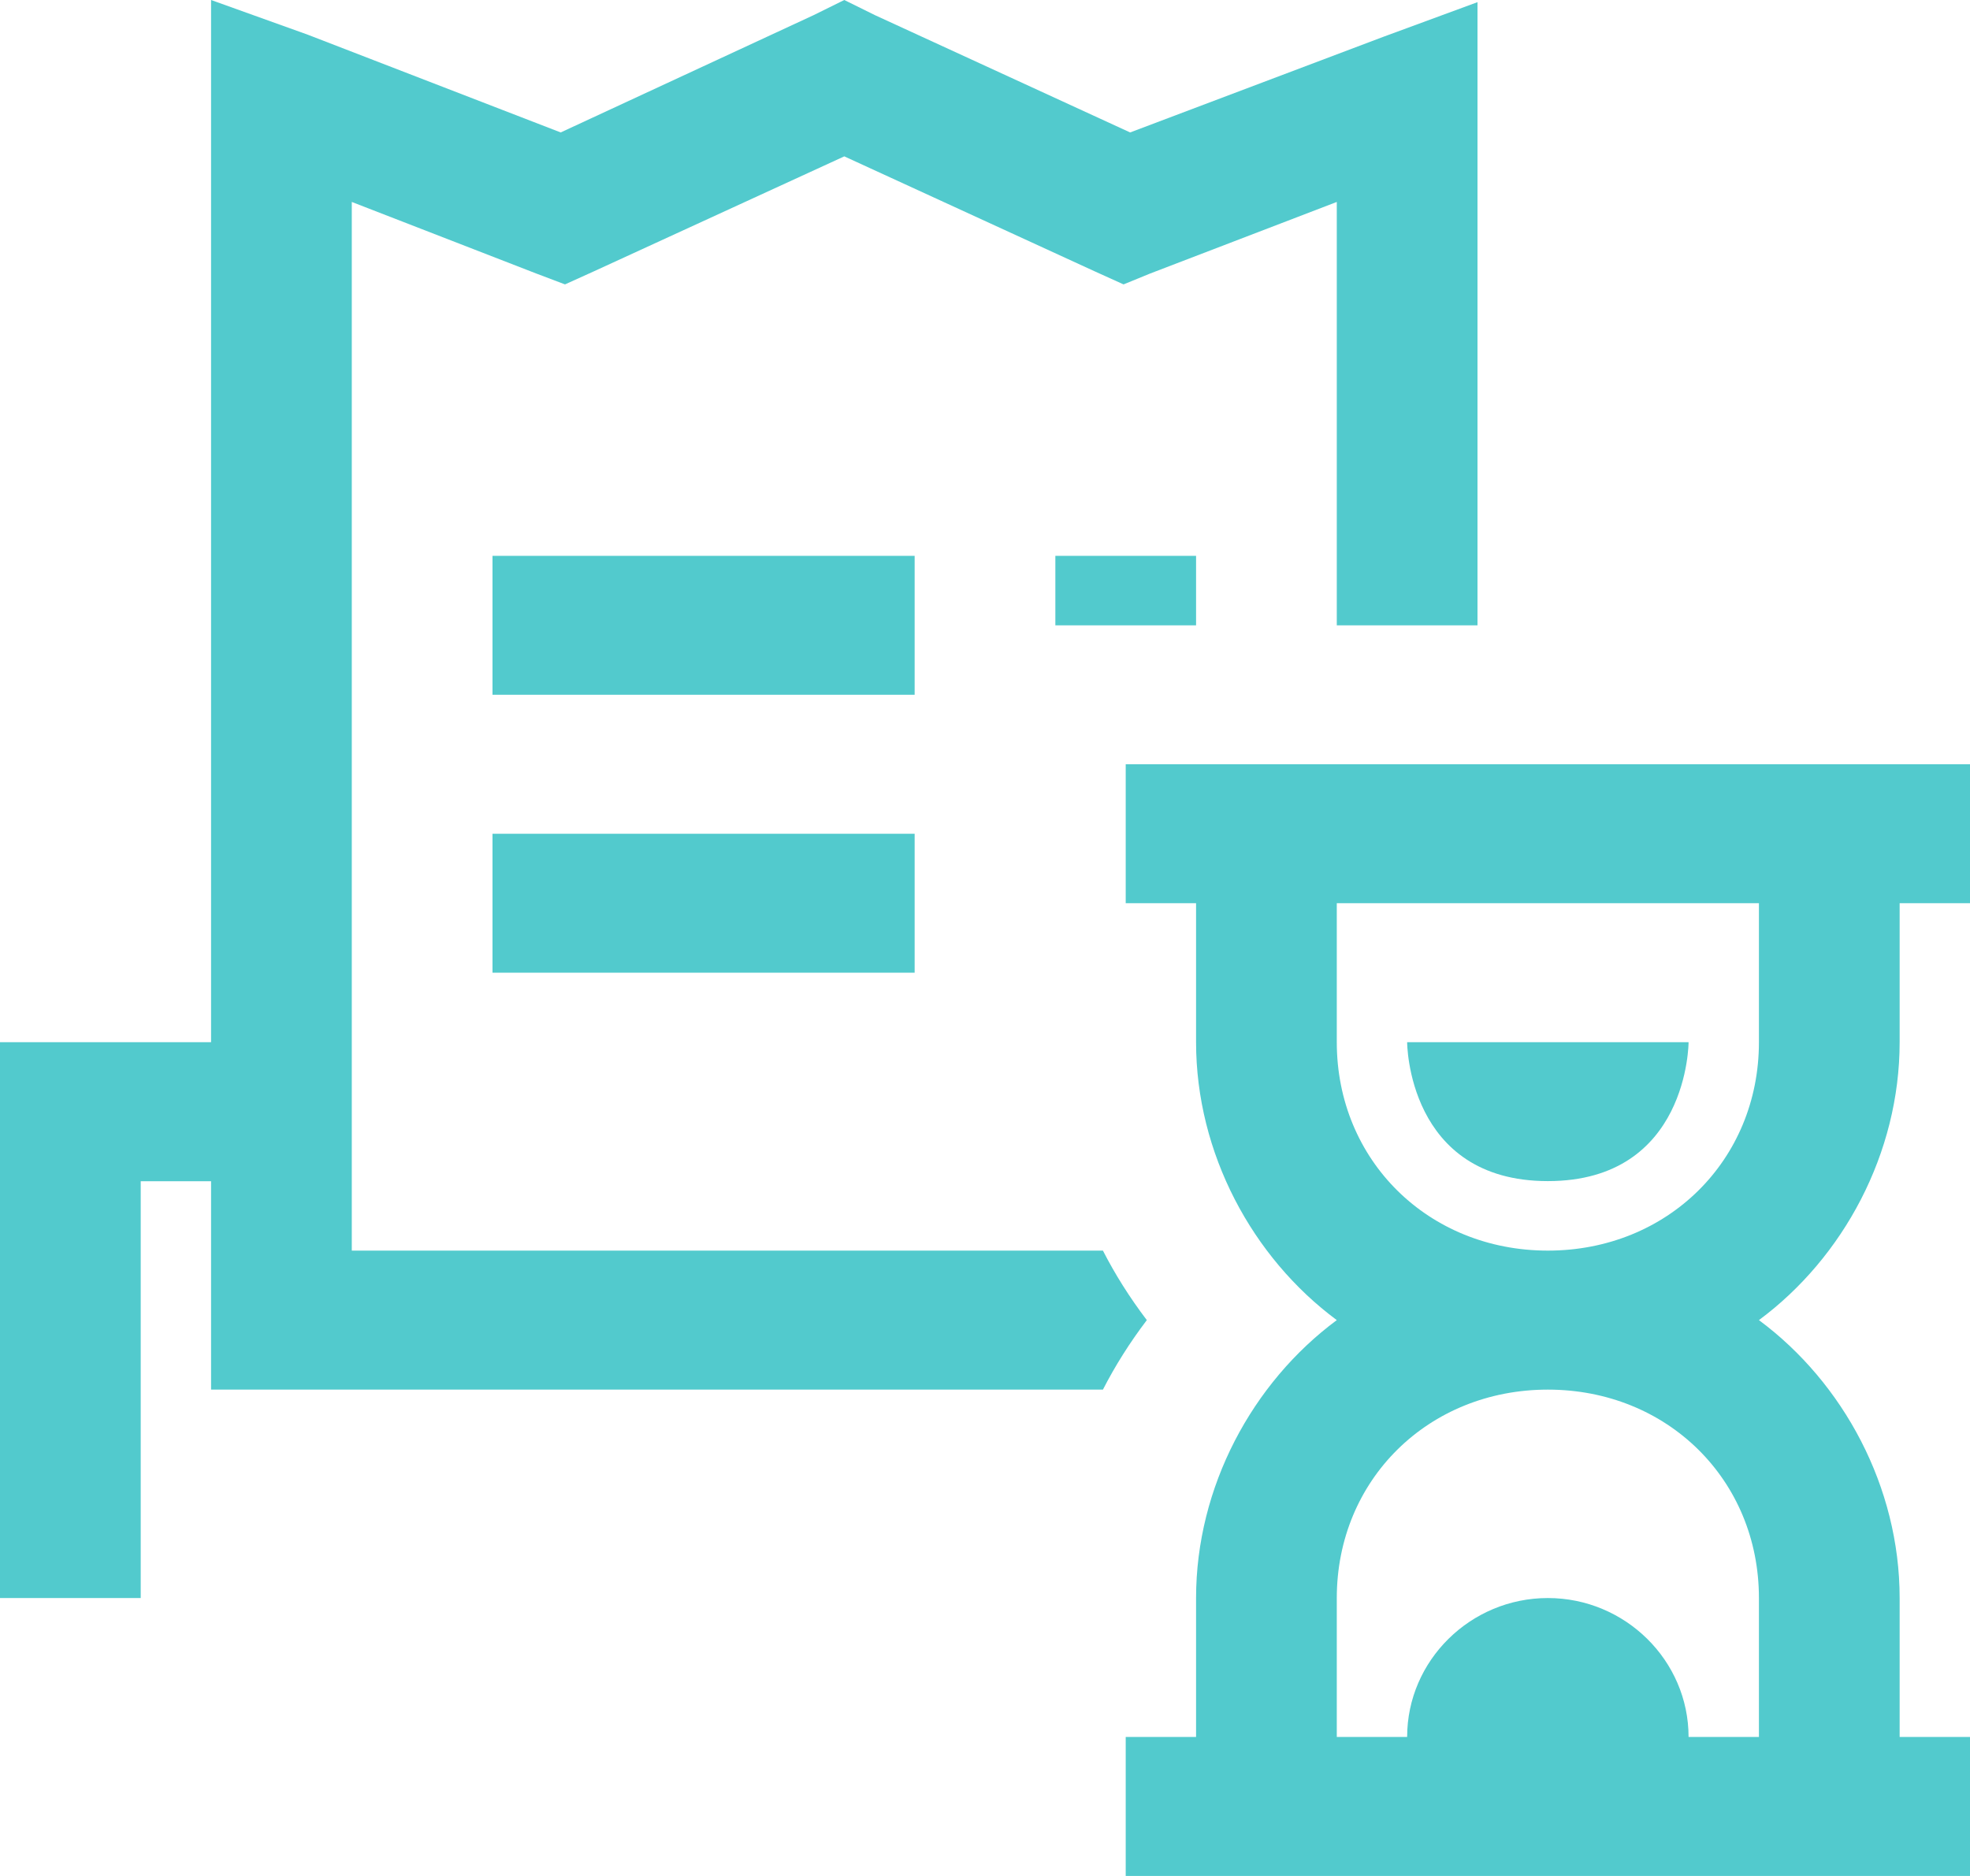 <svg width="21" height="20" viewBox="0 0 21 20" version="1.1" xmlns="http://www.w3.org/2000/svg" xmlns:xlink="http://www.w3.org/1999/xlink">
<title>icon-statement-history</title>
<desc>Created using Figma</desc>
<g id="Canvas" transform="translate(-2604 140)">
<g id="icon-statement-history">
<g id="Group">
<g id="Group">
<g id="Group">
<g id="Group">
<g id="surface1">
<g id="Vector">
<use xlink:href="#path0_fill" transform="translate(2604 -140)" fill="#52CACD"/>
</g>
</g>
</g>
<g id="Group">
<g id="IOS copy">
<g id="Vector">
<use xlink:href="#path1_fill" transform="translate(2616 -131.852)" fill="#52CACD"/>
</g>
</g>
</g>
</g>
</g>
</g>
</g>
</g>
<defs>
<path id="path0_fill" d="M 11.25 6.667L 11.25 5.926L 12.75 5.926L 12.75 6.667L 12 6.667L 11.25 6.667ZM 11.757 14.815L 2.25 14.815L 2.25 12.593L 1.5 12.593L 1.5 17.037L 1.33227e-15 17.037L 1.33227e-15 11.111L 2.25 11.111L 2.25 0L 3.281 0.37L 5.977 1.412L 8.672 0.162L 9 0L 9.328 0.162L 12.047 1.412L 14.742 0.394L 15.75 0.023L 15.75 6.667L 14.25 6.667L 14.25 2.153L 12.258 2.917L 11.977 3.032L 11.672 2.894L 9 1.667L 6.328 2.894L 6.023 3.032L 5.719 2.917L 3.75 2.153L 3.75 13.333L 11.757 13.333C 11.887 13.587 12.042 13.833 12.225 14.074C 12.042 14.315 11.887 14.562 11.757 14.815ZM 5.25 8.889L 9.75 8.889L 9.75 10.37L 5.25 10.37L 5.25 8.889ZM 9.75 5.926L 9.75 7.407L 5.25 7.407L 5.25 5.926L 9.75 5.926Z"/>
<path id="path1_fill" d="M 8.25 2.963L 8.25 1.481L 9 1.481L 9 0L 8.25 0L 0.75 0L 0 0L 0 1.481L 0.75 1.481L 0.75 2.963C 0.75 4.148 1.35 5.259 2.25 5.926C 1.35 6.593 0.75 7.704 0.75 8.889L 0.75 10.37L 0 10.37L 0 11.852L 0.75 11.852L 8.25 11.852L 9 11.852L 9 10.37L 8.25 10.37L 8.25 8.889C 8.25 7.704 7.65 6.593 6.75 5.926C 7.65 5.259 8.25 4.148 8.25 2.963ZM 6.75 8.889L 6.75 10.37L 6 10.37C 6 9.556 5.325 8.889 4.5 8.889C 3.675 8.889 3 9.556 3 10.37L 2.25 10.37L 2.25 8.889C 2.25 7.63 3.225 6.667 4.5 6.667C 5.775 6.667 6.75 7.63 6.75 8.889ZM 6.75 2.963C 6.75 4.222 5.775 5.185 4.5 5.185C 3.225 5.185 2.25 4.222 2.25 2.963L 2.25 1.481L 6.75 1.481L 6.75 2.963ZM 3 2.963L 6 2.963C 6 2.963 6 4.444 4.5 4.444C 3 4.444 3 2.963 3 2.963Z"/>
</defs>
</svg>

